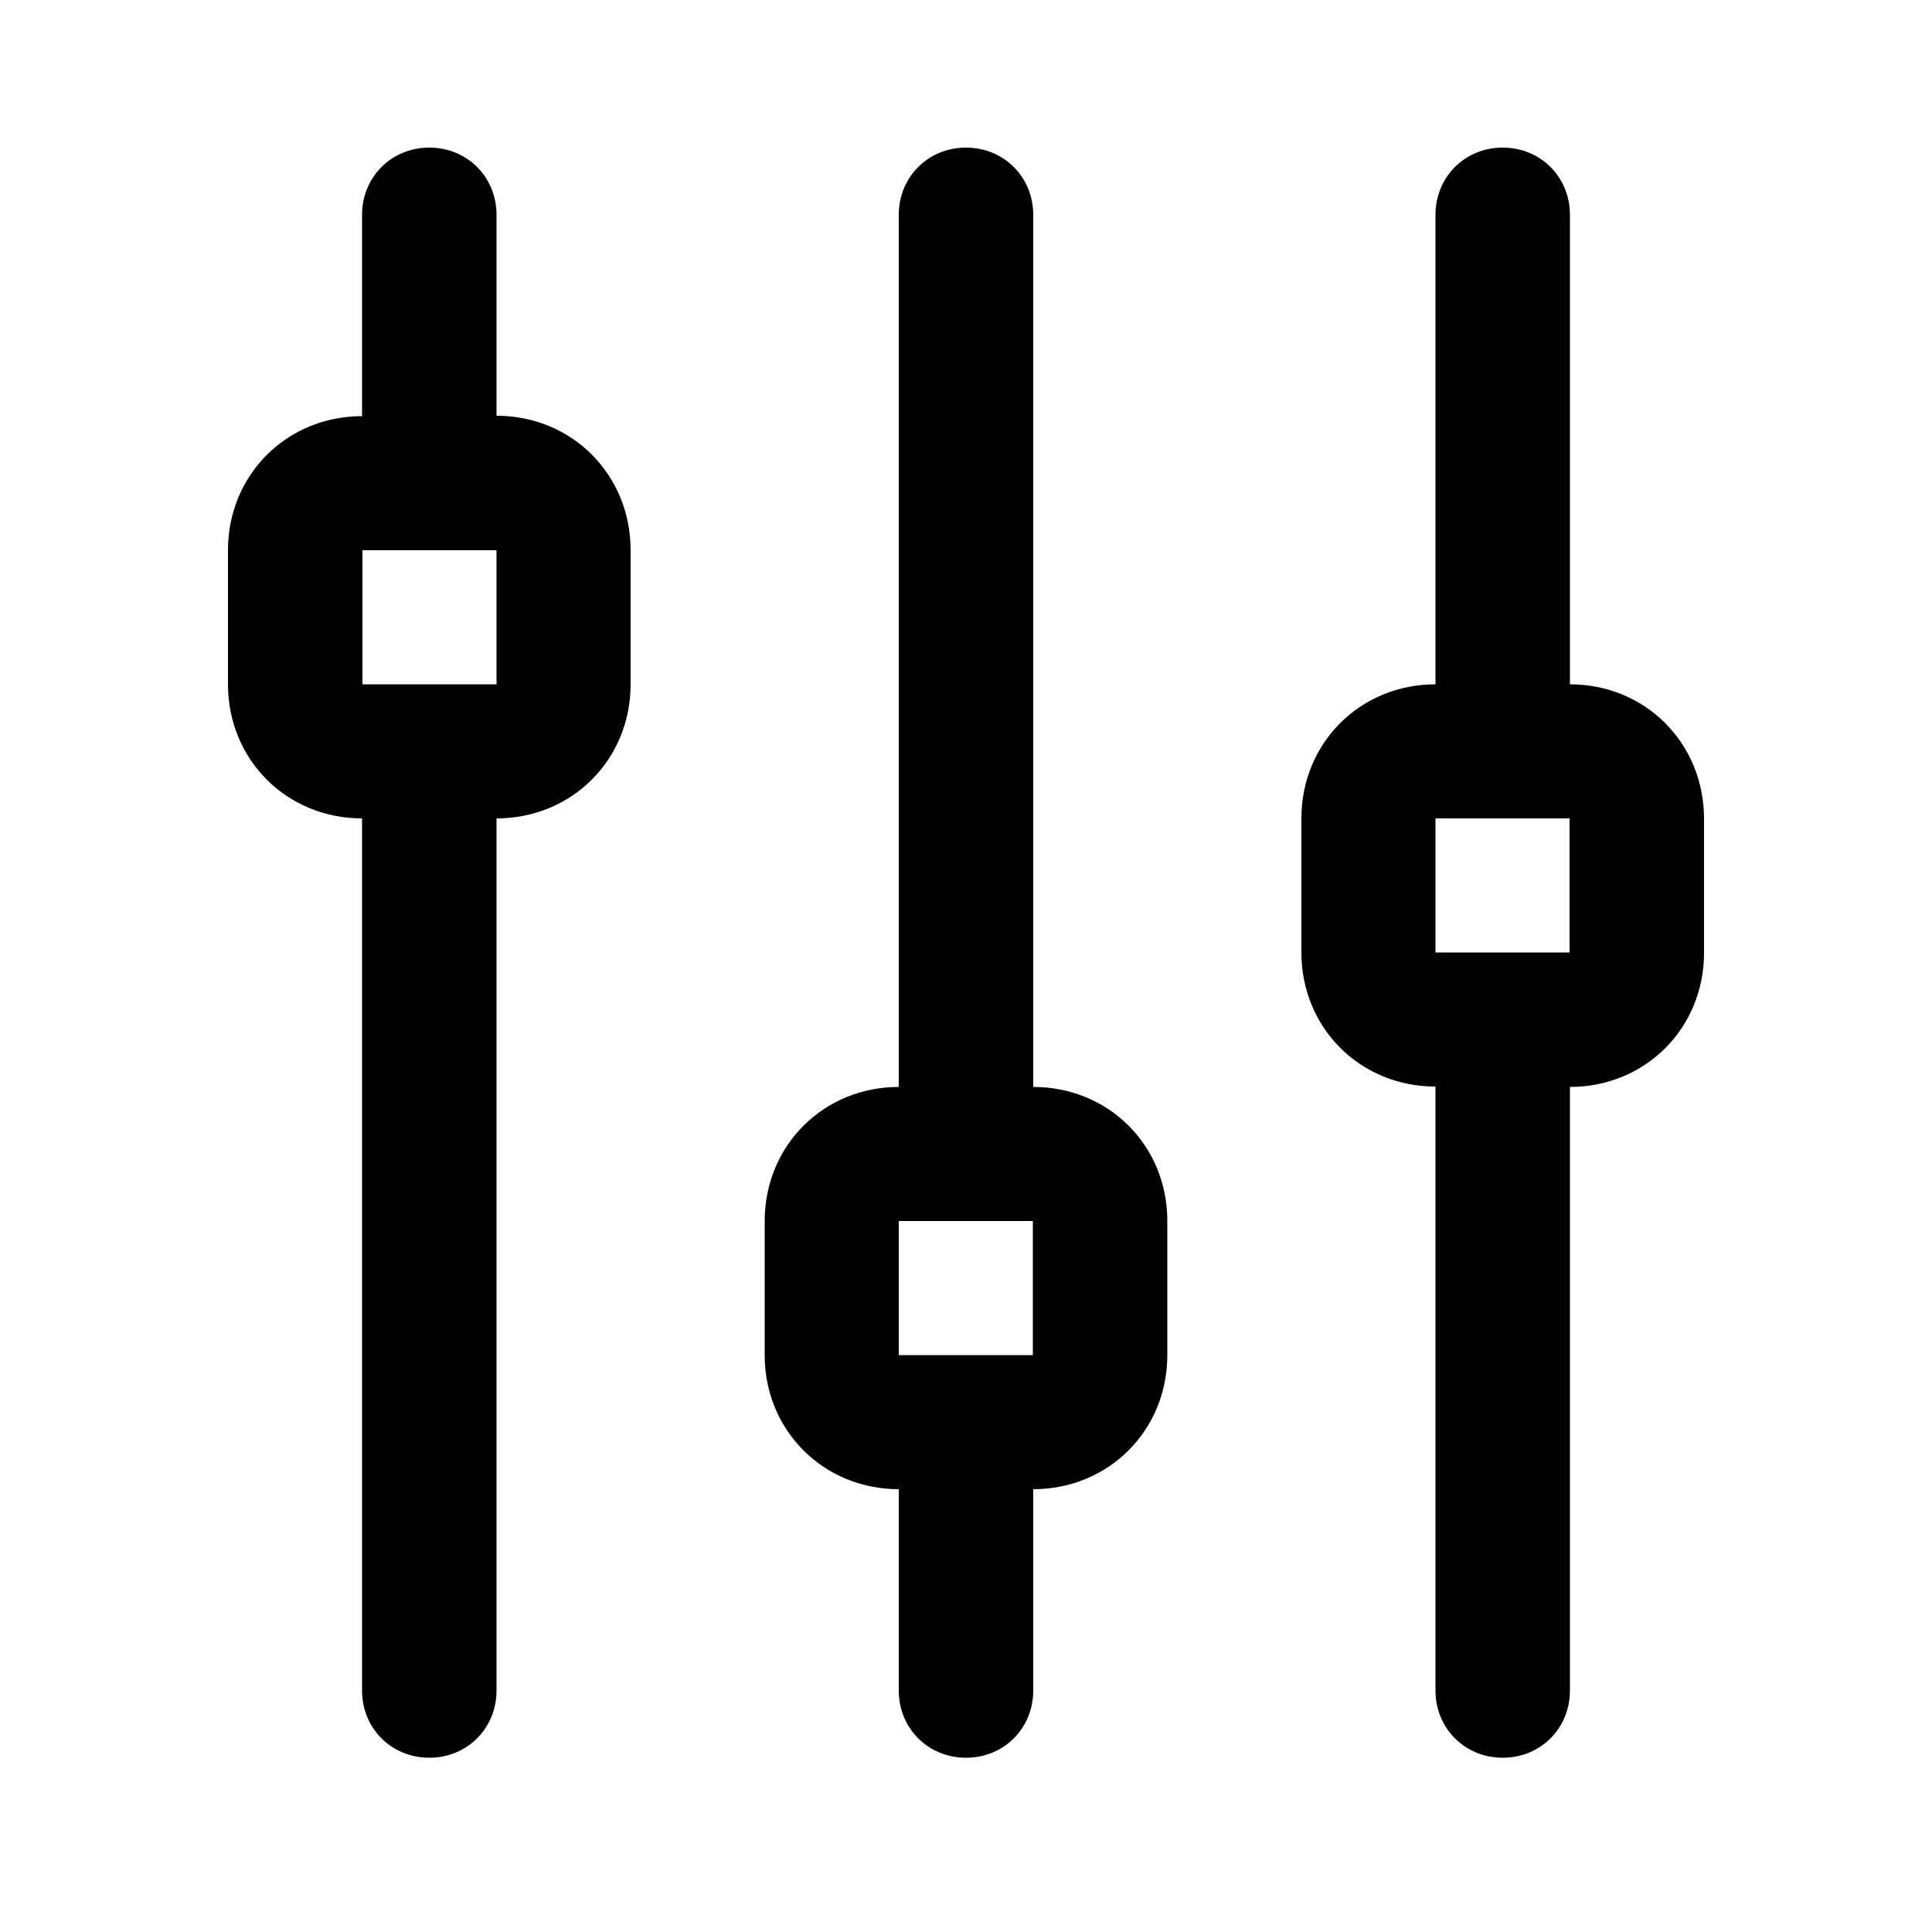 <?xml version="1.0" encoding="utf-8"?>
<!-- Generator: Adobe Illustrator 22.1.0, SVG Export Plug-In . SVG Version: 6.00 Build 0)  -->
<svg version="1.1" id="designer_design" xmlns:svgjs="http://svgjs.com/svgjs"
	 xmlns="http://www.w3.org/2000/svg" xmlns:xlink="http://www.w3.org/1999/xlink" x="0px" y="0px" viewBox="0 0 500 500"
	 style="enable-background:new 0 0 500 500;" xml:space="preserve">
<style type="text/css">
	.st0{fill:none;}
</style>
<rect id="rect_design" class="st0" width="500" height="500"/>
<path id="compound_designer_design" d="M128.5,107.6V55.6c0-9.8-7.6-17.4-17.4-17.4s-17.4,7.6-17.4,17.4v52.1
	c-19.5,0-34.7,15.2-34.7,34.7v34.7c0,19.5,15.2,34.7,34.7,34.7v225.7c0,9.8,7.6,17.4,17.4,17.4s17.4-7.6,17.4-17.4V211.8
	c19.5,0,34.7-15.2,34.7-34.7v-34.7C163.2,122.8,148,107.6,128.5,107.6z M93.8,142.4h34.7v34.7H93.8V142.4z M267.4,281.3V55.6
	c0-9.8-7.6-17.4-17.4-17.4s-17.4,7.6-17.4,17.4v225.7c-19.5,0-34.7,15.2-34.7,34.7v34.7c0,19.5,15.2,34.7,34.7,34.7v52.1
	c0,9.8,7.6,17.4,17.4,17.4s17.4-7.6,17.4-17.4v-52.1c19.5,0,34.7-15.2,34.7-34.7V316C302.1,296.4,286.9,281.3,267.4,281.3z
	 M232.6,316h34.7v34.7h-34.7V316z M406.3,177.1V55.6c0-9.8-7.6-17.4-17.4-17.4s-17.4,7.6-17.4,17.4v121.5
	c-19.5,0-34.7,15.2-34.7,34.7v34.7c0,19.5,15.2,34.7,34.7,34.7v156.3c0,9.8,7.6,17.4,17.4,17.4s17.4-7.6,17.4-17.4V281.3
	c19.5,0,34.7-15.2,34.7-34.7v-34.7C441,192.3,425.8,177.1,406.3,177.1z M371.5,211.8h34.7v34.7h-34.7V211.8z"/>
</svg>
